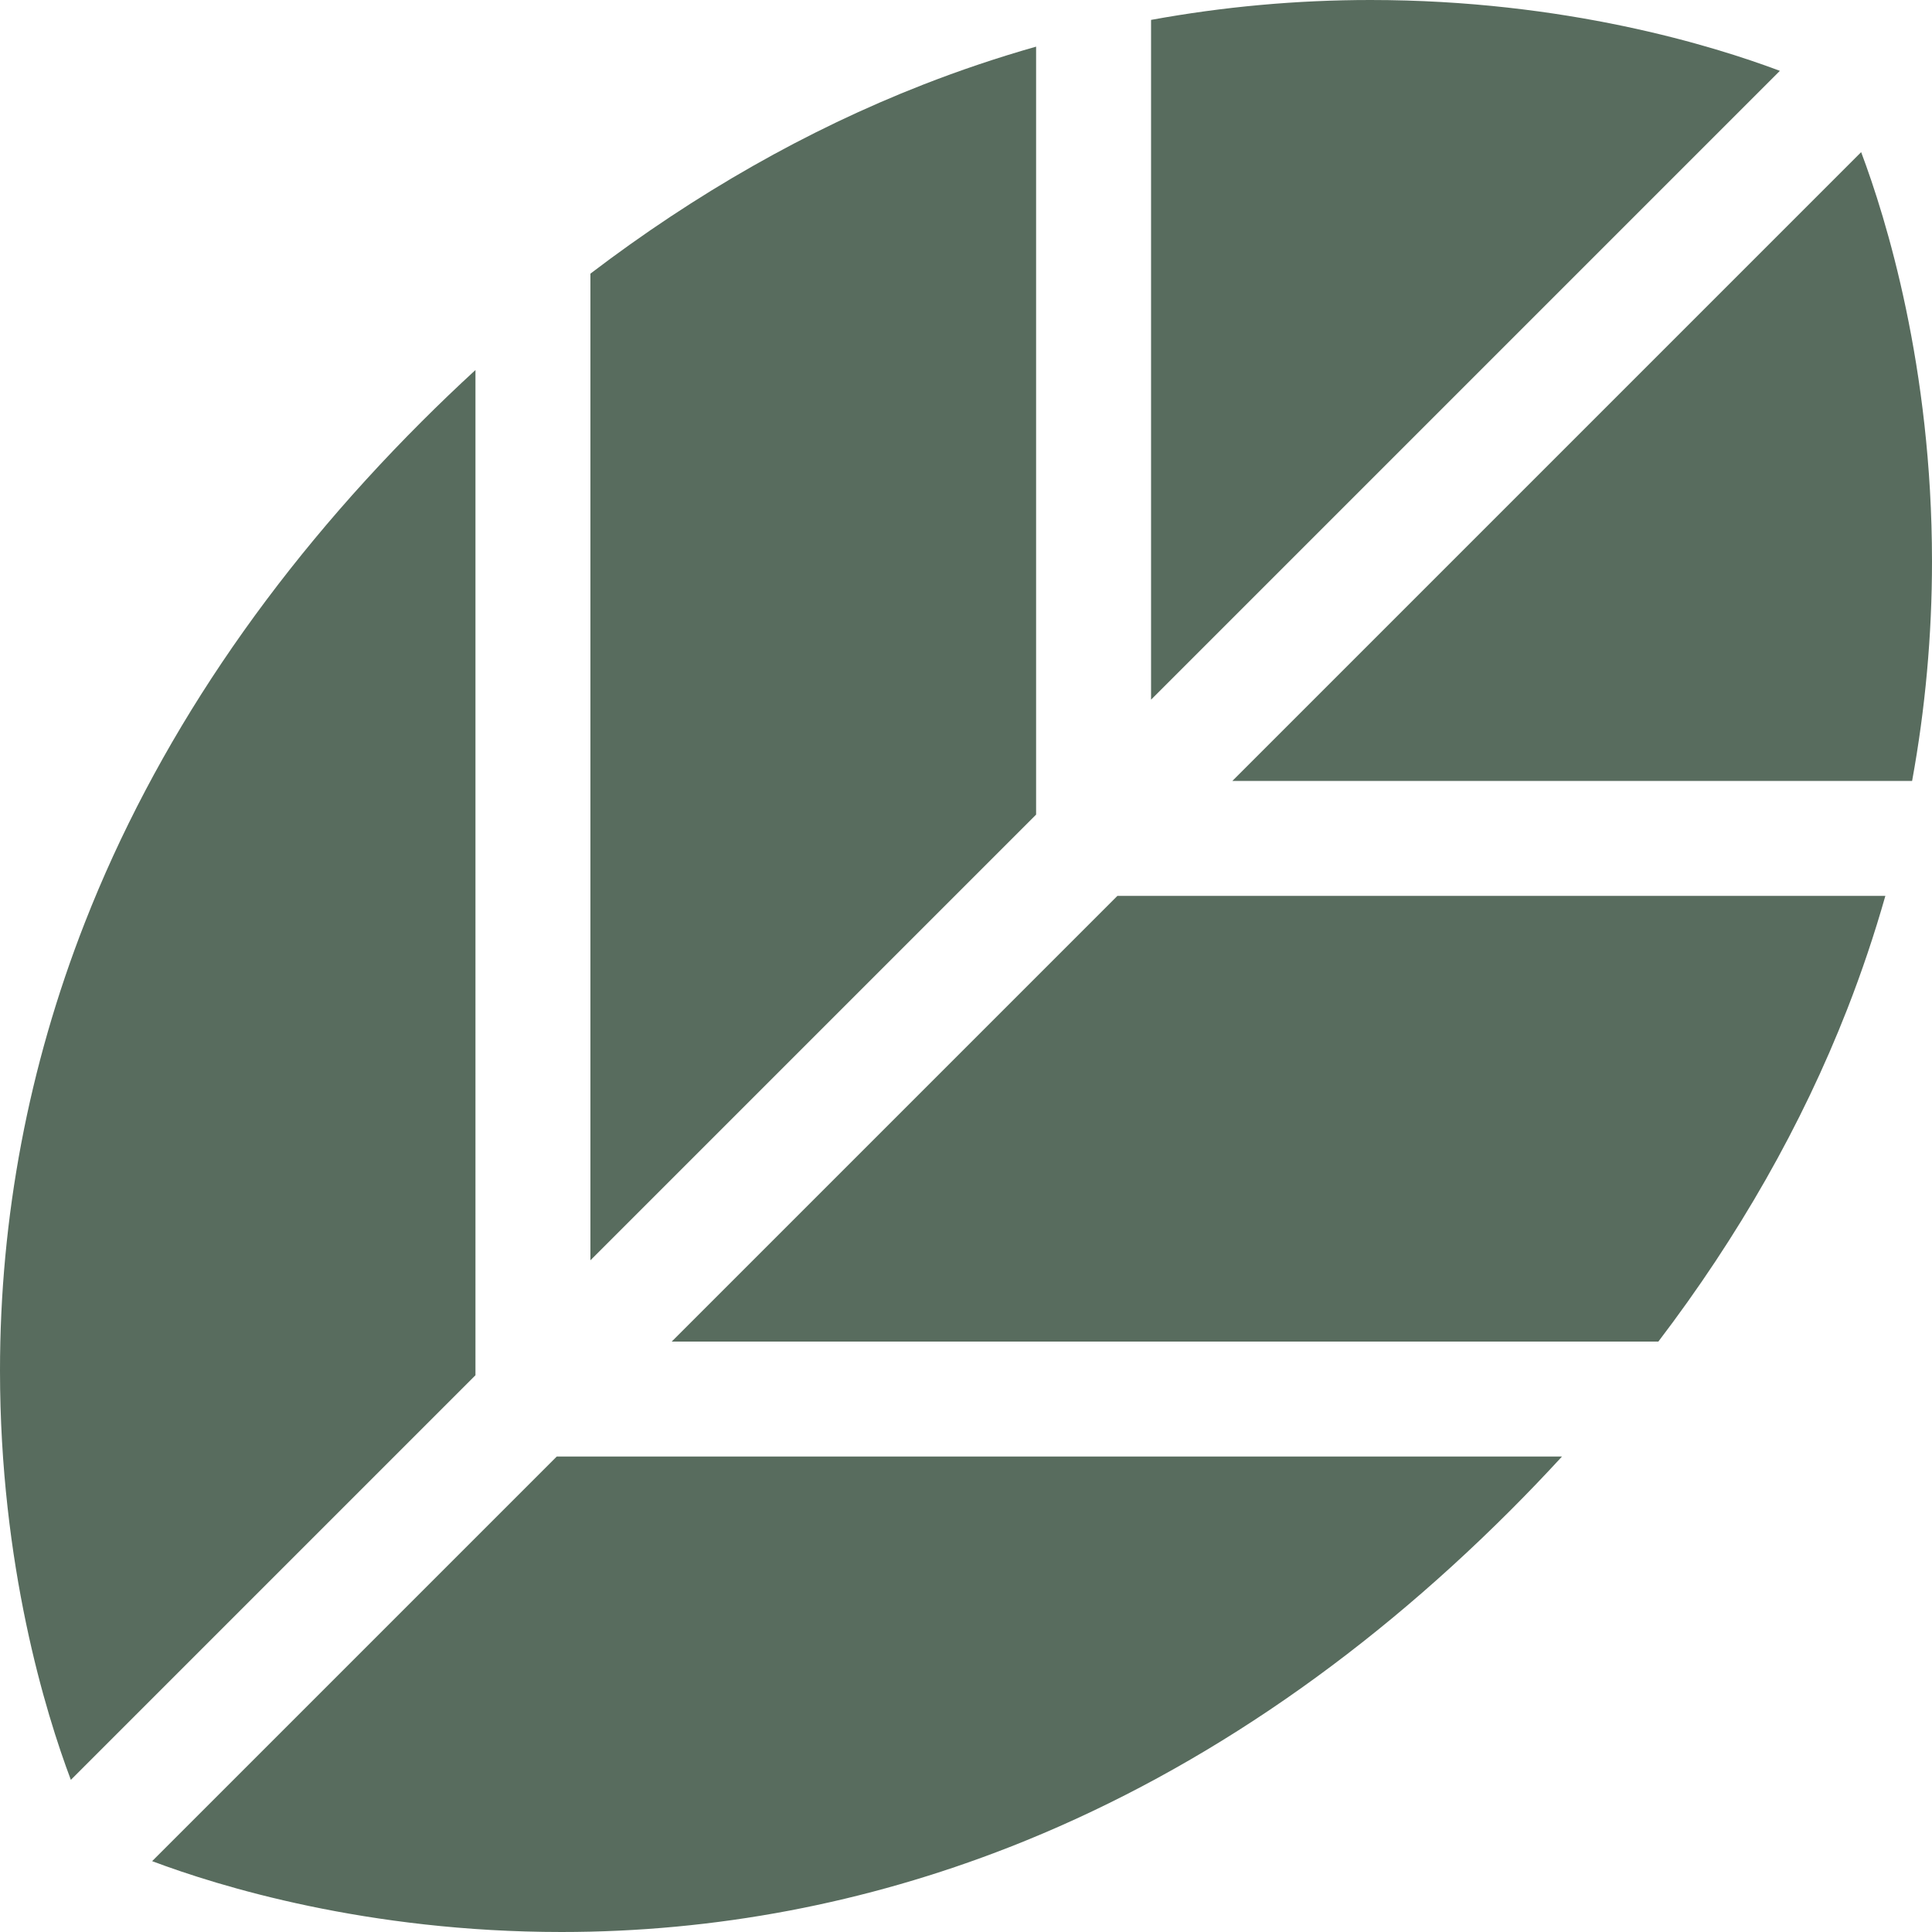 <!DOCTYPE svg PUBLIC "-//W3C//DTD SVG 1.1//EN" "http://www.w3.org/Graphics/SVG/1.1/DTD/svg11.dtd">
<!-- Uploaded to: SVG Repo, www.svgrepo.com, Transformed by: SVG Repo Mixer Tools -->
<svg fill="#586C5E" height="800px" width="800px" version="1.1" id="Layer_1" xmlns="http://www.w3.org/2000/svg" xmlns:xlink="http://www.w3.org/1999/xlink" viewBox="0 0 512.001 512.001" xml:space="preserve" transform="rotate(0)">
<g id="SVGRepo_bgCarrier" stroke-width="0"/>
<g id="SVGRepo_tracerCarrier" stroke-linecap="round" stroke-linejoin="round"/>
<g id="SVGRepo_iconCarrier"> <g> <g> <path d="M111.732,111.733C71.079,152.386,41.053,197.055,22.489,244.5C7.559,282.657-0.008,322.618,0,363.273 c0.009,51.511,12.144,90.79,18.775,108.41l107.228-107.228V98.057C121.195,102.475,116.436,107.029,111.732,111.733z"/> </g> </g> <g> <g> <path d="M244.463,22.502c-30.598,11.977-60.038,28.728-87.995,50.016v261.473L274.579,215.88V12.36 C264.433,15.244,254.385,18.619,244.463,22.502z"/> </g> </g> <g> <g> <path d="M147.545,385.998v-0.001L40.318,493.225c17.628,6.633,56.932,18.774,108.471,18.776c0.005,0,0.006,0,0.011,0 c40.643,0,80.595-7.571,118.74-22.501c47.429-18.565,92.086-48.586,132.73-89.231c4.704-4.703,9.258-9.462,13.676-14.272H147.545z "/> </g> </g> <g> <g> <path d="M363.213,0c-19.594,0-39.023,1.777-58.169,5.271v180.144l166.64-166.64C454.056,12.142,414.752,0,363.213,0z"/> </g> </g> <g> <g> <path d="M493.225,40.317l-166.64,166.64h180.144c3.498-19.166,5.275-38.616,5.271-58.23 C511.99,97.215,499.856,57.936,493.225,40.317z"/> </g> </g> <g> <g> <path d="M296.121,237.421L178.01,355.532h261.473c21.296-27.967,38.051-57.42,50.029-88.03 c3.878-9.911,7.247-19.945,10.128-30.081H296.121z"/> </g> </g> </g>
</svg>